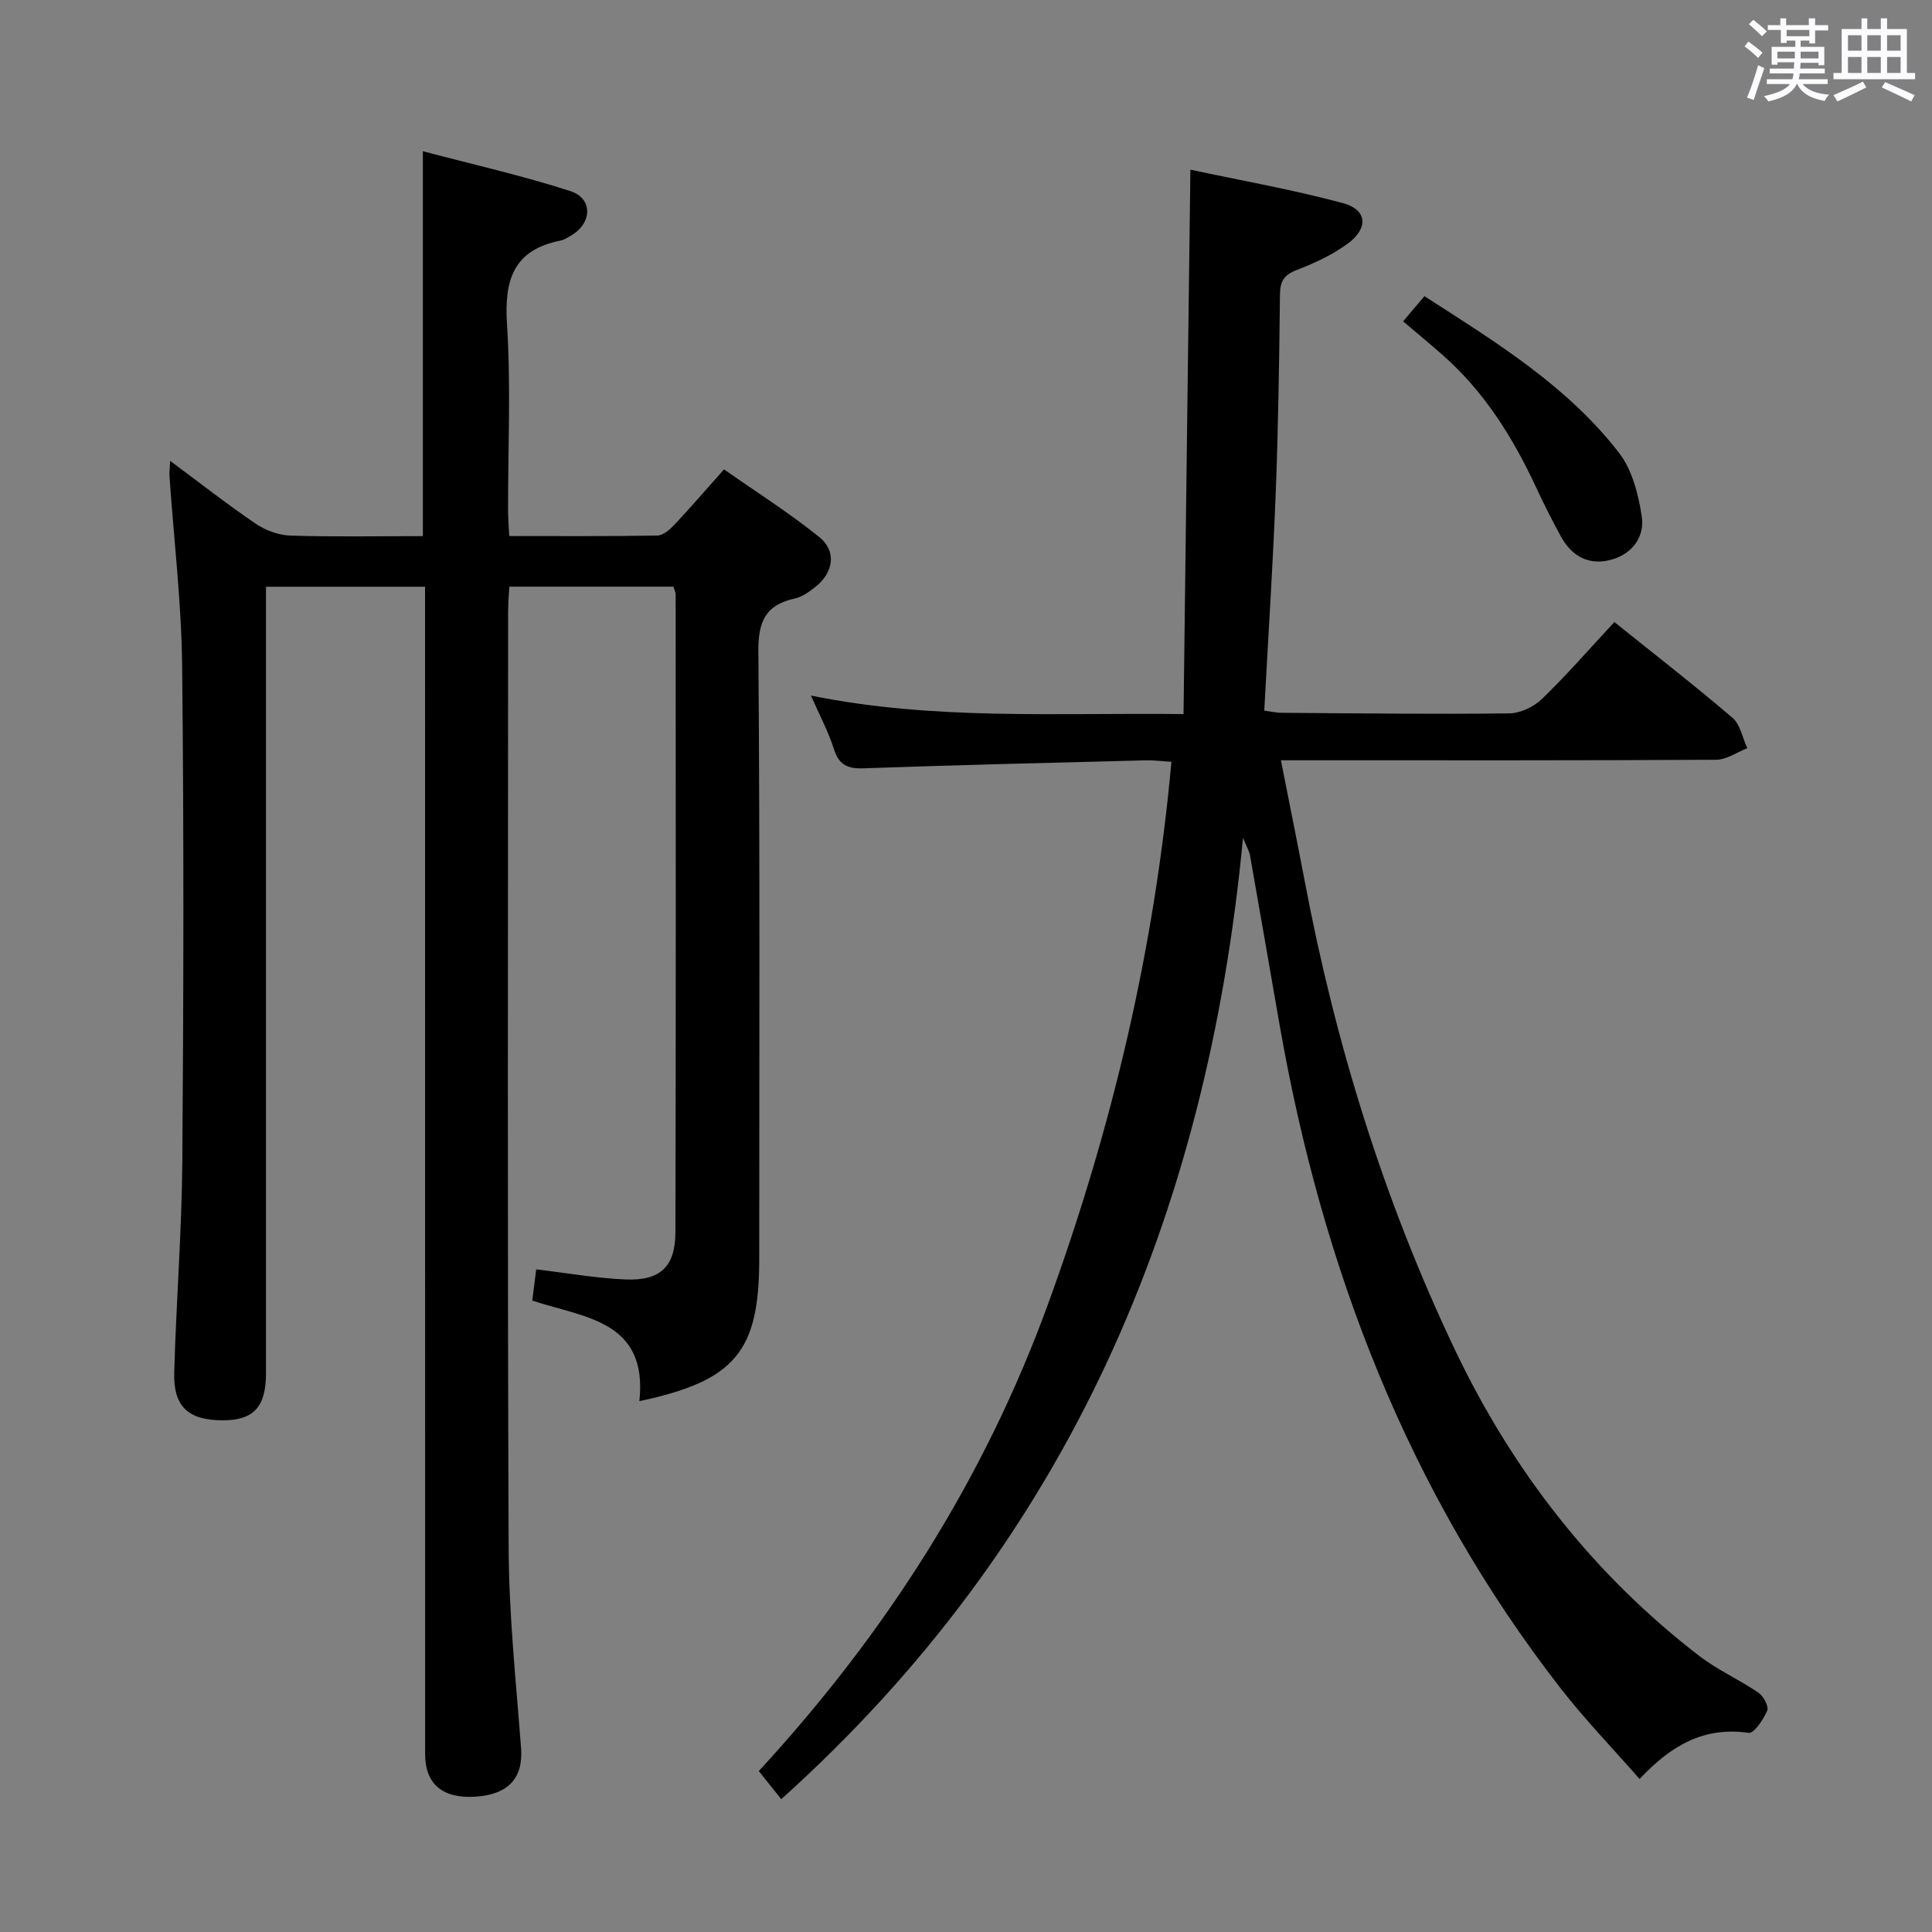 <svg enable-background="new 0 0 400 400" viewBox="0 0 400 400" xmlns="http://www.w3.org/2000/svg"><rect x="0" y="0" width="400" height="400" fill="#808080" stroke="none"/><path d="m361.2 9.6.8-1c.9.7 1.9 1.4 2.9 2.3l-.9 1.1c-1-1-2-1.8-2.8-2.4zm.5 10.6c.9-2.1 1.6-4.3 2.3-6.7.4.2.8.4 1.3.6-.7 2.1-1.5 4.3-2.2 6.6zm.4-15.2.9-.9c1 .8 2 1.6 2.8 2.4l-1 1c-.9-.9-1.8-1.7-2.7-2.5zm12.5-1.2h1.2v1.4h2.7v1.1h-2.7v2.7h-1.2v-.6h-1.8v1.3h4.9v3.8h-1.2v-.5h-3.7c0 .4-.1.9-.1 1.2h5.1v1h-5.2c0 .5-.1.9-.2 1.2h6v1h-5.2c1.1 1.3 2.9 2 5.5 2.2-.4.4-.7.8-.9 1.3-2.9-.5-4.8-1.6-5.7-3.5h-.1c-.8 1.7-2.7 2.9-5.9 3.6-.2-.4-.6-.8-.9-1.1 2.8-.6 4.6-1.4 5.4-2.5h-4.8v-1h5.3c.1-.3.2-.7.2-1.2h-4.9v-1h5c0-.4 0-.8.1-1.3h-3.5v.5h-1.2v-3.7h4.9v-1.3h-1.8v.5h-1.2v-2.7h-2.7v-1h2.6v-1.4h1.2v1.4h4.7v-1.4zm-6.6 8.3h3.6c0-.4 0-.9 0-1.4h-3.6zm1.9-4.6h4.7v-1.3h-4.7zm6.6 3.2h-3.7v1.4h3.7z" fill="#fbfafc"/><path d="m385.3 3.8h1.3v2.2h2.8v-2.2h1.3v2.2h4.1v9.1h1.7v1.3h-16.9v-1.3h1.7v-9.1h4.1v-2.2zm.4 13.1.7 1.2c-1.8.9-3.8 1.9-6 2.9-.2-.4-.5-.8-.8-1.3 2.3-1 4.3-1.9 6.1-2.8zm-3.1-6.4h2.8v-3.2h-2.8zm0 4.6h2.8v-3.3h-2.8zm4-4.6h2.8v-3.2h-2.8zm0 4.6h2.8v-3.3h-2.8zm3.7 1.9c2.1.9 4.1 1.8 6.1 2.7l-.7 1.3c-2.2-1.1-4.2-2-6.1-2.9zm3.2-9.7h-2.8v3.2h2.8v-3.1zm-2.8 7.8h2.8v-3.3h-2.8z" fill="#fbfafc"/><g fill="#010000"><path d="m132.38 290.09c1.78-16.8-11.5-17.25-22.18-20.82.28-2.22.54-4.27.82-6.46 6.42.76 12.46 1.84 18.54 2.09 7.16.29 10.26-2.65 10.28-9.8.11-44 .06-87.99.05-131.99 0-.46-.25-.92-.47-1.65-11.11 0-22.22 0-33.97 0-.09 1.69-.25 3.44-.25 5.18-.01 64.66-.16 129.32.11 193.98.06 13.77 1.53 27.54 2.57 41.3.46 6.15-2.55 9.61-9.44 10.06-6.79.44-10.42-2.59-10.42-8.83-.02-78.48-.02-156.98-.02-235.47 0-1.96 0-3.93 0-6.2-11.02 0-21.6 0-32.93 0v5.84 156.99c0 6.96-2.54 9.74-8.89 9.75-7.13.02-10.3-2.77-10.11-9.85.4-14.63 1.57-29.24 1.68-43.86.26-34.16.33-68.33-.04-102.49-.14-13.1-1.72-26.18-2.62-39.27-.05-.77.06-1.55.14-3.17 6.26 4.64 11.85 9.03 17.72 13.01 2.04 1.38 4.76 2.39 7.2 2.46 9.11.29 18.24.11 27.4.11 0-26.53 0-52.59 0-79.69 10.27 2.72 20.56 5.03 30.55 8.26 4.69 1.52 4.5 6.64.19 9.16-.72.42-1.45.92-2.24 1.08-9.78 1.93-11.67 8.18-11.08 17.34.82 12.78.2 25.65.22 38.48 0 1.62.14 3.24.24 5.35 10.42 0 20.54.08 30.66-.1 1.21-.02 2.61-1.25 3.56-2.26 3.3-3.51 6.44-7.17 10.25-11.44 6.64 4.65 13.47 8.98 19.73 14.02 3.62 2.91 2.95 7.31-.76 10.27-1.28 1.02-2.76 2.1-4.3 2.44-6.07 1.33-7.61 4.74-7.56 10.95.34 41.99.18 83.99.18 125.99-.02 18.94-5 25.05-24.81 29.24z"/><path d="m246.46 35.13c10.33 2.21 21.07 4.1 31.56 6.92 5.06 1.36 5.37 5.19.99 8.41-3.17 2.32-6.87 4.03-10.56 5.45-2.64 1.02-3.42 2.33-3.45 5.09-.15 13.81-.35 27.62-.89 41.42-.58 14.76-1.54 29.51-2.36 44.71 1.24.16 2.48.45 3.73.45 15.66.11 31.32.3 46.98.12 2.3-.03 5.09-1.35 6.78-2.98 5.13-4.96 9.83-10.37 15-15.93 8.29 6.66 16.52 13.05 24.44 19.81 1.63 1.39 2.09 4.17 3.08 6.31-2.15.83-4.3 2.38-6.46 2.39-27.83.16-55.65.11-83.48.11-1.98 0-3.95 0-6.62 0 1.72 8.74 3.39 16.93 4.95 25.14 6.35 33.57 16.37 66 31.06 96.87 11.91 25.01 28.55 46.45 50.6 63.42 3.79 2.91 8.27 4.9 12.24 7.6 1.04.71 2.2 2.85 1.84 3.71-.79 1.84-2.75 4.78-3.85 4.62-9.01-1.3-15.83 2.34-22.58 9.55-5.6-6.39-11.33-12.31-16.35-18.77-31.63-40.68-49.45-87.24-58.23-137.62-2.02-11.61-4.03-23.22-6.08-34.83-.16-.9-.68-1.73-1.45-3.64-7.44 78.71-36.43 145.84-95.6 199.04-1.69-2.12-2.99-3.74-4.65-5.82 26.32-28.57 46.74-60.48 60-97 13.12-36.1 21.91-73.05 25.43-111.96-1.91-.11-3.64-.34-5.36-.3-19.46.5-38.92.96-58.37 1.65-3.33.12-5.1-.69-6.15-3.99-1.15-3.62-2.98-7.02-4.75-11.07 25.35 5.16 50.54 3.54 77.14 3.83.45-37.46.93-74.33 1.42-112.71z"/><path d="m290.5 66.53c1.93-2.28 3.05-3.61 4.41-5.21 14.8 9.51 29.58 18.57 40.31 32.46 2.72 3.53 4 8.6 4.69 13.15.64 4.24-1.99 7.78-6.35 8.96-4.58 1.24-8.14-.71-10.39-4.81-1.83-3.35-3.55-6.77-5.16-10.23-4.81-10.33-10.76-19.84-19.42-27.43-2.62-2.3-5.3-4.52-8.09-6.89z"/></g></svg>